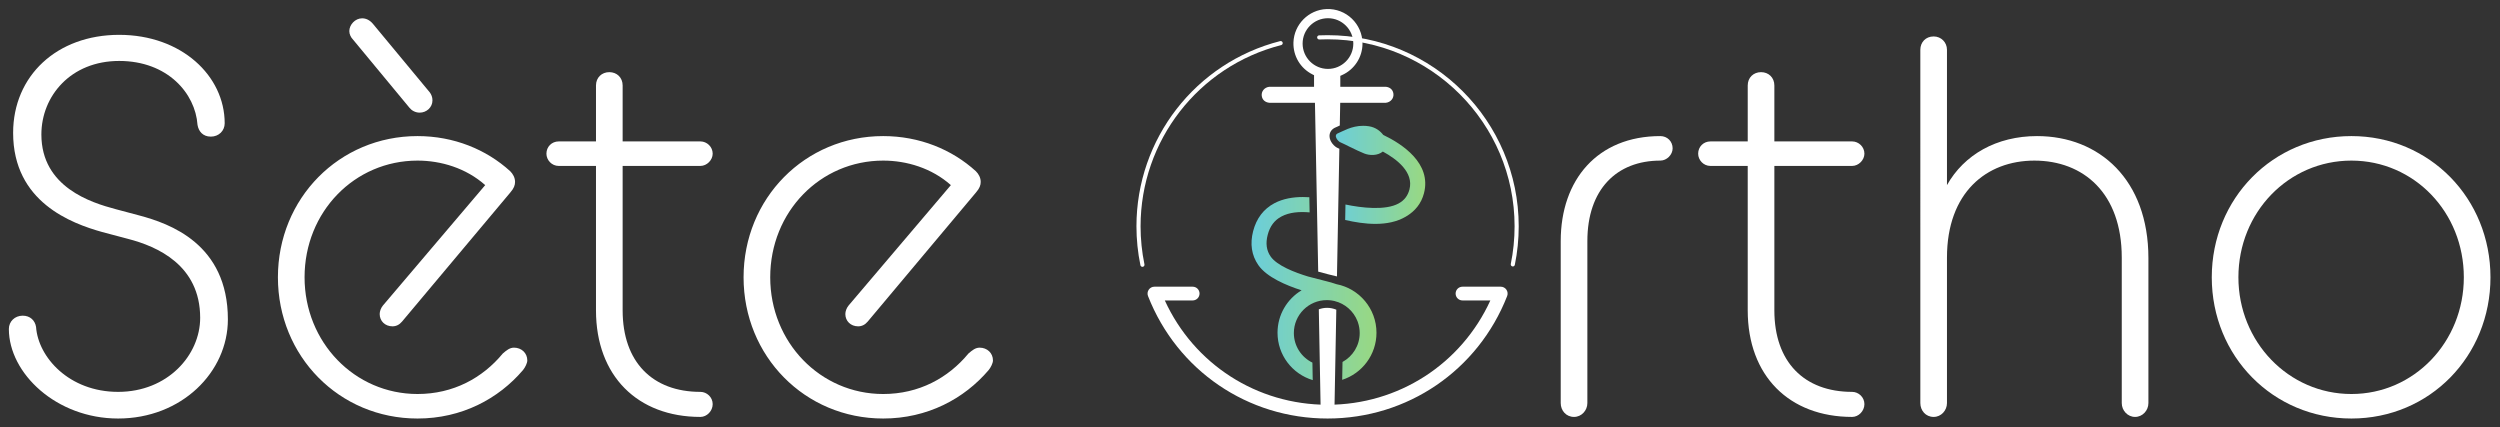 <?xml version="1.0" encoding="UTF-8" standalone="no"?>
<svg
   xmlns:dc="http://purl.org/dc/elements/1.1/"
   xmlns:cc="http://creativecommons.org/ns#"
   xmlns:rdf="http://www.w3.org/1999/02/22-rdf-syntax-ns#"
   xmlns:svg="http://www.w3.org/2000/svg"
   xmlns="http://www.w3.org/2000/svg"
   version="1.1"
   id="svg2"
   xml:space="preserve"
   width="281.211mm"
   height="48.073mm"
   viewBox="0 0 1062.844 181.692"><rect x="0" y="0" width="1062.844" height="181.692" fill="#333333" stroke="none"/><defs
     id="defs6"><clipPath
       clipPathUnits="userSpaceOnUse"
       id="clipPath20"><path
         d="M 0,226.772 H 850.394 V 0 H 0 Z"
         id="path18" /></clipPath><linearGradient
       x1="0"
       y1="0"
       x2="1"
       y2="0"
       gradientUnits="userSpaceOnUse"
       gradientTransform="matrix(39.853,0,0,-39.853,425.788,89.533)"
       spreadMethod="pad"
       id="linearGradient70"><stop
         style="stop-opacity:1;stop-color:#6bceda"
         offset="0"
         id="stop66" /><stop
         style="stop-opacity:1;stop-color:#99d881"
         offset="1"
         id="stop68" /></linearGradient><linearGradient
       x1="0"
       y1="0"
       x2="1"
       y2="0"
       gradientUnits="userSpaceOnUse"
       gradientTransform="matrix(28.52,0,0,-28.52,452.679,125.802)"
       spreadMethod="pad"
       id="linearGradient90"><stop
         style="stop-opacity:1;stop-color:#6bceda"
         offset="0"
         id="stop86" /><stop
         style="stop-opacity:1;stop-color:#99d881"
         offset="1"
         id="stop88" /></linearGradient><clipPath
       clipPathUnits="userSpaceOnUse"
       id="clipPath100"><path
         d="M 0,226.772 H 850.394 V 0 H 0 Z"
         id="path98" /></clipPath></defs><g
     id="g10"
     transform="matrix(1.333,0,0,-1.333,-35.507,242.027)"><g
       id="g14"><g
         id="g16"
         clip-path="url(#clipPath20)"><g
           id="g22"
           transform="translate(524.401,104.68)"><path
             d="m 0,0 c 0,19.547 11.729,33.483 31.78,33.483 2.211,0 3.913,-1.699 3.913,-3.907 0,-2.04 -1.873,-3.91 -3.913,-3.91 C 17.847,25.666 8.5,16.488 8.5,0 v -51.666 c 0,-2.377 -1.873,-4.417 -4.25,-4.417 -2.548,0 -4.25,2.04 -4.25,4.417 z"
             style="fill:#ffffff;fill-opacity:1;fill-rule:nonzero;stroke:none"
             id="path24" /></g><g
           id="g26"
           transform="translate(568.236,132.553)"><path
             d="m 0,0 c 0,2.21 1.702,3.91 3.908,3.91 h 11.9 v 17.844 c 0,2.551 1.868,4.25 4.25,4.25 2.377,0 4.245,-1.699 4.245,-4.25 V 3.91 h 24.816 c 2.039,0 3.907,-1.7 3.907,-3.91 0,-2.04 -1.868,-3.908 -3.907,-3.908 H 24.303 v -46.056 c 0,-16.488 9.517,-26.005 24.816,-26.005 2.039,0 3.907,-1.7 3.907,-3.908 0,-2.211 -1.868,-4.08 -3.907,-4.08 -20.057,0 -33.311,13.086 -33.311,33.993 V -3.908 H 3.908 C 1.702,-3.908 0,-2.04 0,0"
             style="fill:#ffffff;fill-opacity:1;fill-rule:nonzero;stroke:none"
             id="path28" /></g><g
           id="g30"
           transform="translate(639.094,165.696)"><path
             d="M 0,0 C 0,2.379 1.697,4.248 4.25,4.248 6.627,4.248 8.495,2.379 8.495,0 v -43.169 c 5.439,9.689 15.808,15.636 28.725,15.636 19.885,0 35.521,-13.936 35.521,-38.922 v -46.227 c 0,-2.377 -1.868,-4.417 -4.25,-4.417 -2.377,0 -4.25,2.04 -4.25,4.417 v 46.399 c 0,20.566 -12.237,30.932 -27.867,30.932 -15.299,0 -27.879,-10.197 -27.879,-30.932 v -46.399 c 0,-2.377 -1.868,-4.417 -4.245,-4.417 -2.553,0 -4.25,2.04 -4.25,4.417 z"
             style="fill:#ffffff;fill-opacity:1;fill-rule:nonzero;stroke:none"
             id="path32" /></g><g
           id="g34"
           transform="translate(812.434,93.123)"><path
             d="m 0,0 c 0,20.737 -15.807,37.222 -35.859,37.222 -20.058,0 -36.037,-16.485 -36.037,-37.222 0,-20.563 15.979,-37.219 36.037,-37.219 C -15.807,-37.219 0,-20.563 0,0 m -80.391,0 c 0,25.154 19.544,45.04 44.532,45.04 24.982,0 44.354,-19.886 44.354,-45.04 0,-25.153 -19.372,-45.037 -44.354,-45.037 -24.988,0 -44.532,19.884 -44.532,45.037"
             style="fill:#ffffff;fill-opacity:1;fill-rule:nonzero;stroke:none"
             id="path36" /></g><g
           id="g38"
           transform="translate(29.465,76.639)"><path
             d="m 0,0 c 0,2.379 1.868,4.247 4.421,4.247 2.377,0 3.908,-1.527 4.246,-3.567 0.679,-9.687 10.54,-20.735 26.175,-20.735 15.808,0 26.171,11.729 26.171,23.622 0,16.828 -13.768,22.778 -22.943,25.155 l -8.329,2.21 C 20.052,33.651 1.359,40.45 1.359,62.544 c 0,18.187 13.94,31.272 33.821,31.272 19.886,0 33.653,-13.085 33.653,-28.212 0,-2.38 -1.868,-4.251 -4.421,-4.251 -2.548,0 -3.908,1.702 -4.245,3.742 C 59.482,75.121 50.65,85.49 35.18,85.49 19.715,85.49 10.369,74.27 10.369,62.033 c 0,-16.825 15.973,-21.755 23.622,-23.794 l 7.65,-2.04 c 9.517,-2.548 28.21,-9.006 28.21,-33.139 0,-16.826 -14.785,-31.613 -35.009,-31.613 C 15.127,-28.553 0,-14.107 0,0"
             style="fill:#ffffff;fill-opacity:1;fill-rule:nonzero;stroke:none"
             id="path40" /></g><g
           id="g42"
           transform="translate(139.238,168.927)"><path
             d="m 0,0 c -0.68,0.68 -1.194,1.697 -1.194,2.719 0,2.04 1.874,4.079 4.079,4.079 1.194,0 2.382,-0.511 3.405,-1.702 l 18.184,-21.923 c 0.508,-0.68 0.851,-1.528 0.851,-2.551 0,-2.208 -1.874,-3.908 -4.079,-3.908 -1.36,0 -2.554,0.68 -3.233,1.531 z m -23.965,-75.804 c 0,25.154 19.543,45.04 44.526,45.04 11.562,0 21.925,-4.25 29.575,-11.217 0.851,-0.849 1.531,-2.039 1.531,-3.399 0,-1.02 -0.343,-2.039 -1.531,-3.399 l -34.5,-41.13 c -0.851,-1.02 -1.874,-1.53 -3.062,-1.53 -2.377,0 -4.079,1.702 -4.079,3.91 0,0.848 0.342,1.871 1.023,2.719 l 32.631,38.41 c -6.118,5.439 -14.105,7.818 -21.588,7.818 -20.053,0 -36.026,-16.315 -36.026,-37.222 0,-20.732 15.973,-37.218 36.026,-37.218 11.391,0 20.737,5.098 27.193,12.916 1.193,1.02 2.21,1.868 3.57,1.868 2.382,0 4.25,-1.697 4.25,-4.079 0,-0.848 -0.679,-2.208 -1.359,-3.056 -7.821,-9.181 -19.544,-15.468 -33.654,-15.468 -24.983,0 -44.526,19.884 -44.526,45.037"
             style="fill:#ffffff;fill-opacity:1;fill-rule:nonzero;stroke:none"
             id="path44" /></g><g
           id="g46"
           transform="translate(200.91,132.553)"><path
             d="m 0,0 c 0,2.21 1.702,3.91 3.913,3.91 h 11.894 v 17.844 c 0,2.551 1.868,4.25 4.251,4.25 2.381,0 4.25,-1.699 4.25,-4.25 V 3.91 h 24.811 c 2.039,0 3.907,-1.7 3.907,-3.91 0,-2.04 -1.868,-3.908 -3.907,-3.908 H 24.308 v -46.056 c 0,-16.488 9.517,-26.005 24.811,-26.005 2.039,0 3.907,-1.7 3.907,-3.908 0,-2.211 -1.868,-4.08 -3.907,-4.08 -20.053,0 -33.312,13.086 -33.312,33.993 V -3.908 H 3.913 C 1.702,-3.908 0,-2.04 0,0"
             style="fill:#ffffff;fill-opacity:1;fill-rule:nonzero;stroke:none"
             id="path48" /></g><g
           id="g50"
           transform="translate(263.786,93.123)"><path
             d="m 0,0 c 0,25.154 19.544,45.04 44.526,45.04 11.562,0 21.926,-4.25 29.575,-11.217 0.851,-0.849 1.531,-2.04 1.531,-3.399 0,-1.02 -0.342,-2.04 -1.531,-3.4 L 39.602,-14.105 c -0.852,-1.02 -1.874,-1.531 -3.062,-1.531 -2.377,0 -4.08,1.702 -4.08,3.91 0,0.849 0.343,1.872 1.023,2.72 l 32.632,38.41 C 59.996,34.843 52.009,37.222 44.526,37.222 24.474,37.222 8.5,20.906 8.5,0 c 0,-20.732 15.974,-37.219 36.026,-37.219 11.391,0 20.738,5.099 27.193,12.916 1.194,1.021 2.211,1.868 3.571,1.868 2.382,0 4.25,-1.696 4.25,-4.079 0,-0.847 -0.68,-2.208 -1.36,-3.055 C 70.359,-38.75 58.637,-45.037 44.526,-45.037 19.544,-45.037 0,-25.153 0,0"
             style="fill:#ffffff;fill-opacity:1;fill-rule:nonzero;stroke:none"
             id="path52" /></g></g></g><g
       id="g54"><g
         id="g56"><g
           id="g62"><g
             id="g64"><path
               d="m 433.049,116.734 c -3.425,-1.831 -5.695,-4.821 -6.744,-8.888 v 0 c -1.042,-4.031 -0.516,-7.69 1.649,-10.821 v 0 c 2.661,-3.847 8.9,-6.485 13.799,-8.045 v 0 c -4.596,-2.758 -7.672,-7.788 -7.672,-13.538 v 0 c 0,-7.133 4.735,-13.153 11.229,-15.107 v 0 l -0.104,5.581 c -3.498,1.703 -5.915,5.282 -5.915,9.435 v 0 c 0,5.798 4.701,10.499 10.5,10.499 v 0 c 0.213,0 0.426,-0.008 0.637,-0.021 v 0 c 0.078,-0.004 0.153,-0.011 0.23,-0.018 v 0 c 0.093,-0.008 0.189,-0.014 0.282,-0.025 v 0 c 0.136,-0.013 0.271,-0.031 0.405,-0.051 v 0 l 0.079,-0.012 c 0.289,-0.044 0.575,-0.095 0.857,-0.163 v 0 l 0.031,-0.017 c 3.317,-0.818 6.011,-3.211 7.247,-6.341 v 0 c 10e-4,0 0.002,0.001 0.003,0.001 v 0 c 0.017,-0.043 0.032,-0.089 0.048,-0.134 v 0 c 0.032,-0.084 0.062,-0.167 0.091,-0.251 v 0 c 0.013,-0.036 0.025,-0.072 0.037,-0.109 v 0 c 0.356,-1.055 0.552,-2.184 0.552,-3.358 v 0 c 0,-3.981 -2.216,-7.444 -5.481,-9.224 v 0 l -0.107,-5.702 c 6.345,2.045 10.94,7.991 10.94,15.017 v 0 c 0,7.671 -5.476,14.062 -12.731,15.483 v 0 c -1.185,0.412 -2.318,0.72 -3.272,0.953 v 0 h -0.003 l -5.82,1.502 c -4.352,1.324 -9.885,3.485 -11.903,6.341 v 0 c -1.385,1.958 -1.662,4.252 -0.971,6.927 v 0 c 0.711,2.755 2.139,4.671 4.365,5.861 v 0 c 2.621,1.4 5.821,1.596 9.006,1.322 v 0 l -0.09,4.83 c -0.668,0.044 -1.354,0.07 -2.049,0.07 v 0 c -3.063,0 -6.311,-0.495 -9.125,-1.997"
               style="fill:url(#linearGradient70);stroke:none"
               id="path72" /></g></g></g></g><g
       id="g74"><g
         id="g76"><g
           id="g82"><g
             id="g84"><path
               d="m 453.397,139.077 c -1.682,-0.648 0.029,-2.631 0.689,-2.873 v 0 c 0.658,-0.242 5.214,-2.628 7.656,-3.594 v 0 c 1.711,-0.677 4.255,-0.752 5.929,0.622 v 0 c 4.615,-2.514 9.887,-6.668 8.488,-12.081 v 0 c -0.521,-2.019 -1.648,-3.481 -3.448,-4.47 v 0 c -4.183,-2.299 -11.771,-1.432 -16.957,-0.34 v 0 l -0.093,-4.934 c 5.922,-1.355 13.581,-2.329 19.358,1.078 v 0 c 2.926,1.724 4.92,4.149 5.778,7.469 v 0 c 2.457,9.515 -6.895,15.666 -13.003,18.591 v 0 c -0.928,1.202 -2.391,2.426 -4.609,2.761 v 0 c -0.623,0.095 -1.224,0.136 -1.8,0.136 v 0 c -3.785,0.001 -6.527,-1.803 -7.988,-2.365"
               style="fill:url(#linearGradient90);stroke:none"
               id="path92" /></g></g></g></g><g
       id="g94"><g
         id="g96"
         clip-path="url(#clipPath100)"><g
           id="g102"
           transform="translate(390.995,96.461)"><path
             d="m 0,0 c -0.305,0 -0.579,0.215 -0.643,0.525 -0.839,4.055 -1.264,8.229 -1.264,12.404 0,27.887 18.847,52.177 45.833,59.067 0.351,0.087 0.71,-0.122 0.8,-0.475 0.09,-0.352 -0.123,-0.709 -0.475,-0.799 C 17.849,63.979 -0.591,40.215 -0.591,12.929 -0.591,8.843 -0.175,4.76 0.645,0.791 0.719,0.436 0.49,0.088 0.134,0.014 0.089,0.005 0.044,0 0,0"
             style="fill:#ffffff;fill-opacity:1;fill-rule:nonzero;stroke:none"
             id="path104" /></g><g
           id="g106"
           transform="translate(509.124,96.579)"><path
             d="m 0,0 c -0.044,0 -0.089,0.005 -0.133,0.015 -0.356,0.072 -0.585,0.419 -0.513,0.775 0.804,3.928 1.211,7.972 1.211,12.021 0,32.887 -26.755,59.643 -59.642,59.643 -0.888,0 -1.772,-0.02 -2.65,-0.058 -0.317,-0.026 -0.669,0.265 -0.685,0.629 -0.016,0.362 0.266,0.67 0.629,0.685 0.899,0.039 1.808,0.06 2.706,0.06 33.612,0 60.959,-27.347 60.959,-60.959 C 1.882,8.673 1.465,4.54 0.643,0.526 0.579,0.215 0.306,0 0,0"
             style="fill:#ffffff;fill-opacity:1;fill-rule:nonzero;stroke:none"
             id="path108" /></g><g
           id="g110"
           transform="translate(450.047,48.086)"><path
             d="m 0,0 c -25.486,0 -47.965,15.328 -57.268,39.05 -0.265,0.676 -0.179,1.437 0.229,2.036 0.409,0.6 1.087,0.958 1.812,0.958 h 12.2 c 1.211,0 2.193,-0.981 2.193,-2.192 0,-1.212 -0.982,-2.194 -2.193,-2.194 h -8.888 C -42.617,17.341 -22.579,4.386 0,4.386 c 22.578,0 42.616,12.955 51.915,33.272 h -8.888 c -1.212,0 -2.193,0.982 -2.193,2.194 0,1.211 0.981,2.192 2.193,2.192 h 12.201 c 0.724,0 1.402,-0.358 1.811,-0.958 0.408,-0.599 0.494,-1.36 0.23,-2.036 C 47.965,15.328 25.486,0 0,0"
             style="fill:#ffffff;fill-opacity:1;fill-rule:nonzero;stroke:none"
             id="path112" /></g><g
           id="g114"
           transform="translate(447.25,82.912)"><path
             d="M 0,0 0.597,-32.302 H 4.98 l 0.6,32.187 C 4.674,0.26 3.686,0.477 2.646,0.477 1.715,0.477 0.826,0.304 0,0"
             style="fill:#ffffff;fill-opacity:1;fill-rule:nonzero;stroke:none"
             id="path116" /></g><g
           id="g118"
           transform="translate(442.083,167.672)"><path
             d="m 0,0 c 0,4.458 3.627,8.084 8.084,8.084 4.458,0 8.085,-3.626 8.085,-8.084 0,-4.458 -3.627,-8.084 -8.085,-8.084 C 3.627,-8.084 0,-4.458 0,0 m 11.307,-33.361 c -1.13,0.416 -2.714,2.078 -2.728,3.842 -0.01,1.269 0.742,2.317 2.011,2.807 0.24,0.092 0.579,0.254 0.971,0.441 0.091,0.043 0.199,0.094 0.297,0.141 l 0.136,7.241 h 0.027 14.56 v 0.007 c 1.506,0.178 2.553,1.432 2.385,2.86 -0.167,1.423 -1.245,2.115 -2.385,2.232 v 0.004 h -14.56 v 3.485 l 0.559,0.251 c 3.96,1.779 6.519,5.723 6.519,10.05 0,6.227 -5.195,11.264 -11.479,11.004 C 1.894,10.768 -2.738,6.093 -2.924,0.364 -3.063,-3.952 -0.717,-7.884 3.129,-9.831 l 0.518,-0.262 v -3.693 h -14.299 v -0.003 c -1.506,-0.178 -2.554,-1.432 -2.386,-2.86 0.168,-1.423 1.245,-2.116 2.386,-2.233 v -0.007 H 3.647 3.936 l 1.036,-53.847 c 1.401,-0.428 4.972,-1.302 5.984,-1.534 l 0.764,40.718 c -0.197,0.094 -0.348,0.165 -0.413,0.191"
             style="fill:#ffffff;fill-opacity:1;fill-rule:nonzero;stroke:none"
             id="path120" /></g></g></g></g></svg>
